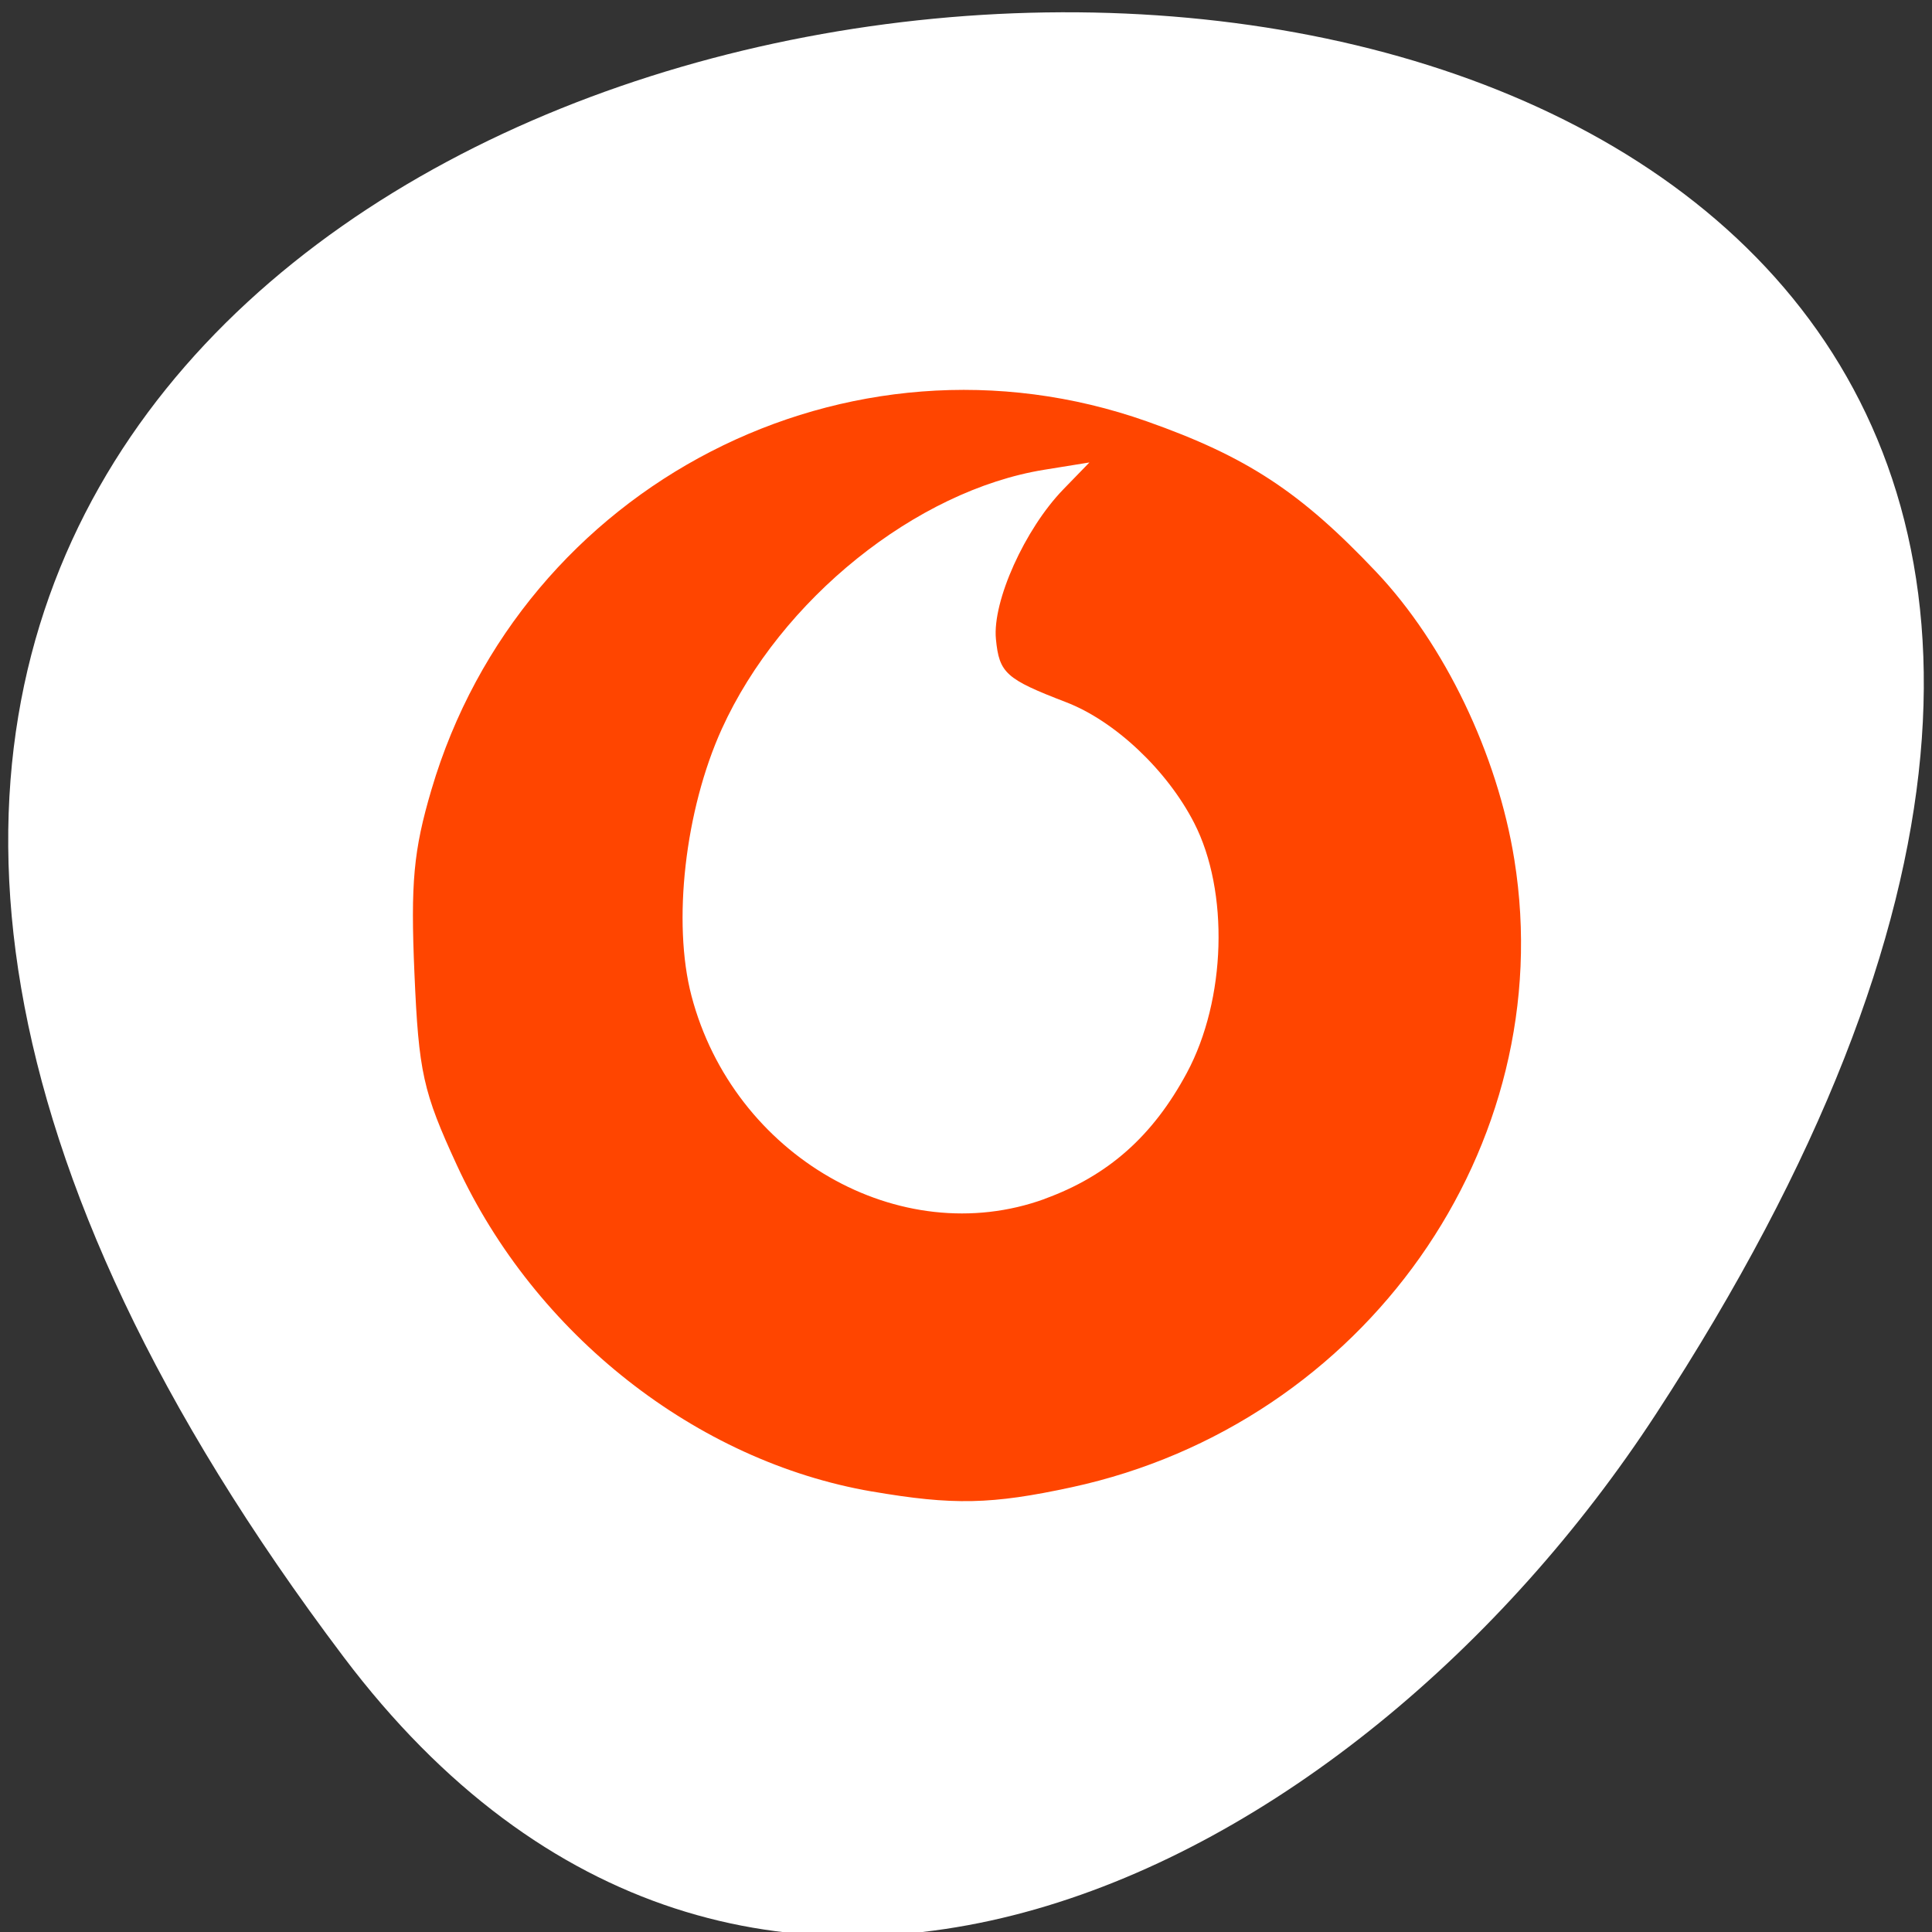 <svg xmlns="http://www.w3.org/2000/svg" viewBox="0 0 256 256"><rect x="0" y="0" width="256" height="256" fill="#333333" stroke="none"/><defs><clipPath><path transform="matrix(15.333 0 0 11.5 415 -125.5)" d="m -24 13 c 0 1.105 -0.672 2 -1.5 2 -0.828 0 -1.5 -0.895 -1.5 -2 0 -1.105 0.672 -2 1.5 -2 0.828 0 1.5 0.895 1.5 2 z"/></clipPath></defs><g transform="translate(-0.004 0.55)"><g transform="matrix(1.711 0 0 1.663 -51.12 -634.24)" style="fill:#ff4500"><path d="m 84 456.36 v 30 c 0 18 3 18 30 18 h 6 c 27 0 30 0 30 -18 v -30 c 0 -18 -3 -18 -30 -18 h -6 c -27 0 -30 0 -30 18 z m 30 -12 h 6 c 24 0 24 0 24 12 v 21 c 0 12 0 12 -24 12 h -6 c -24 0 -24 0 -24 -12 v -21 c 0 -12 0 -12 24 -12 z"/><path d="m 96,477.91 v -11.636 l 10.5,-10.909 13.13,13.636 5.25,-5.454 13.13,13.636 v 0.727 c 0,5.455 -0.875,5.455 -10.5,5.455 h -21 c -9.625,0 -10.5,0 -10.5,-5.455 z"/><path transform="matrix(1.333 0 0 1.333 34 410.36)" d="m 78 34.5 a 4.5 4.5 0 1 1 -9 0 4.5 4.5 0 1 1 9 0 z" style="color:#000"/><path d="M 42,12 C 15,12 12,12 12,30 v 30 c 0,9.758 0.891,14.235 6,16.281 V 51 36 30 C 18,19.134 18.181,18.128 36,18.031 V 18 h 6 6 28.531 C 73.886,12.002 66.718,12 48,12 h -6 z" transform="translate(60 414.36)"/><path d="m 90,414.36 c -27,0 -30,0 -30,18 v 30 c 0,9.758 0.891,14.235 6,16.281 v -25.281 -15 -6 c 0,-10.866 0.181,-11.872 18,-11.969 v -0.031 h 6 6 28.531 c -2.646,-5.998 -9.813,-6 -28.531,-6 h -6 z"/></g><g transform="translate(1.085 -795.28)"><path d="m 44.46 1014.3 c -200.11 -265.25 350.59 -302.94 173.86 -32.17 -40.29 61.728 -120.86 102.43 -173.86 32.17 z" style="fill:#ffffff;color:#000"/><path d="m 114.45 992.36 c -23.261 -3.993 -44.658 -20.817 -54.994 -43.24 c -4.49 -9.74 -5.056 -12.297 -5.621 -25.404 -0.519 -12.02 -0.125 -16.284 2.25 -24.34 11.934 -40.479 55.25 -62.78 94.8 -48.811 13.251 4.68 20.348 9.338 30.38 19.939 9.07 9.58 16.08 24.18 18.315 38.15 6.087 37.975 -19.853 74.75 -58.642 83.14 -10.638 2.301 -15.728 2.409 -26.49 0.561 z m 22.899 -38.779 c 8.4 -3.053 14.344 -8.324 18.842 -16.707 5.2 -9.692 5.616 -24.02 0.96 -33.1 -3.578 -6.983 -10.509 -13.517 -16.973 -16 -7.988 -3.069 -8.856 -3.849 -9.294 -8.361 -0.486 -4.998 3.834 -14.591 8.938 -19.849 l 3.453 -3.557 l -5.984 0.967 c -16.96 2.741 -34.938 17.189 -42.728 34.34 -4.874 10.73 -6.572 25.657 -4.02 35.37 5.57 21.21 27.614 33.885 46.808 26.908 z" style="fill:#ff4500"/></g></g></svg>